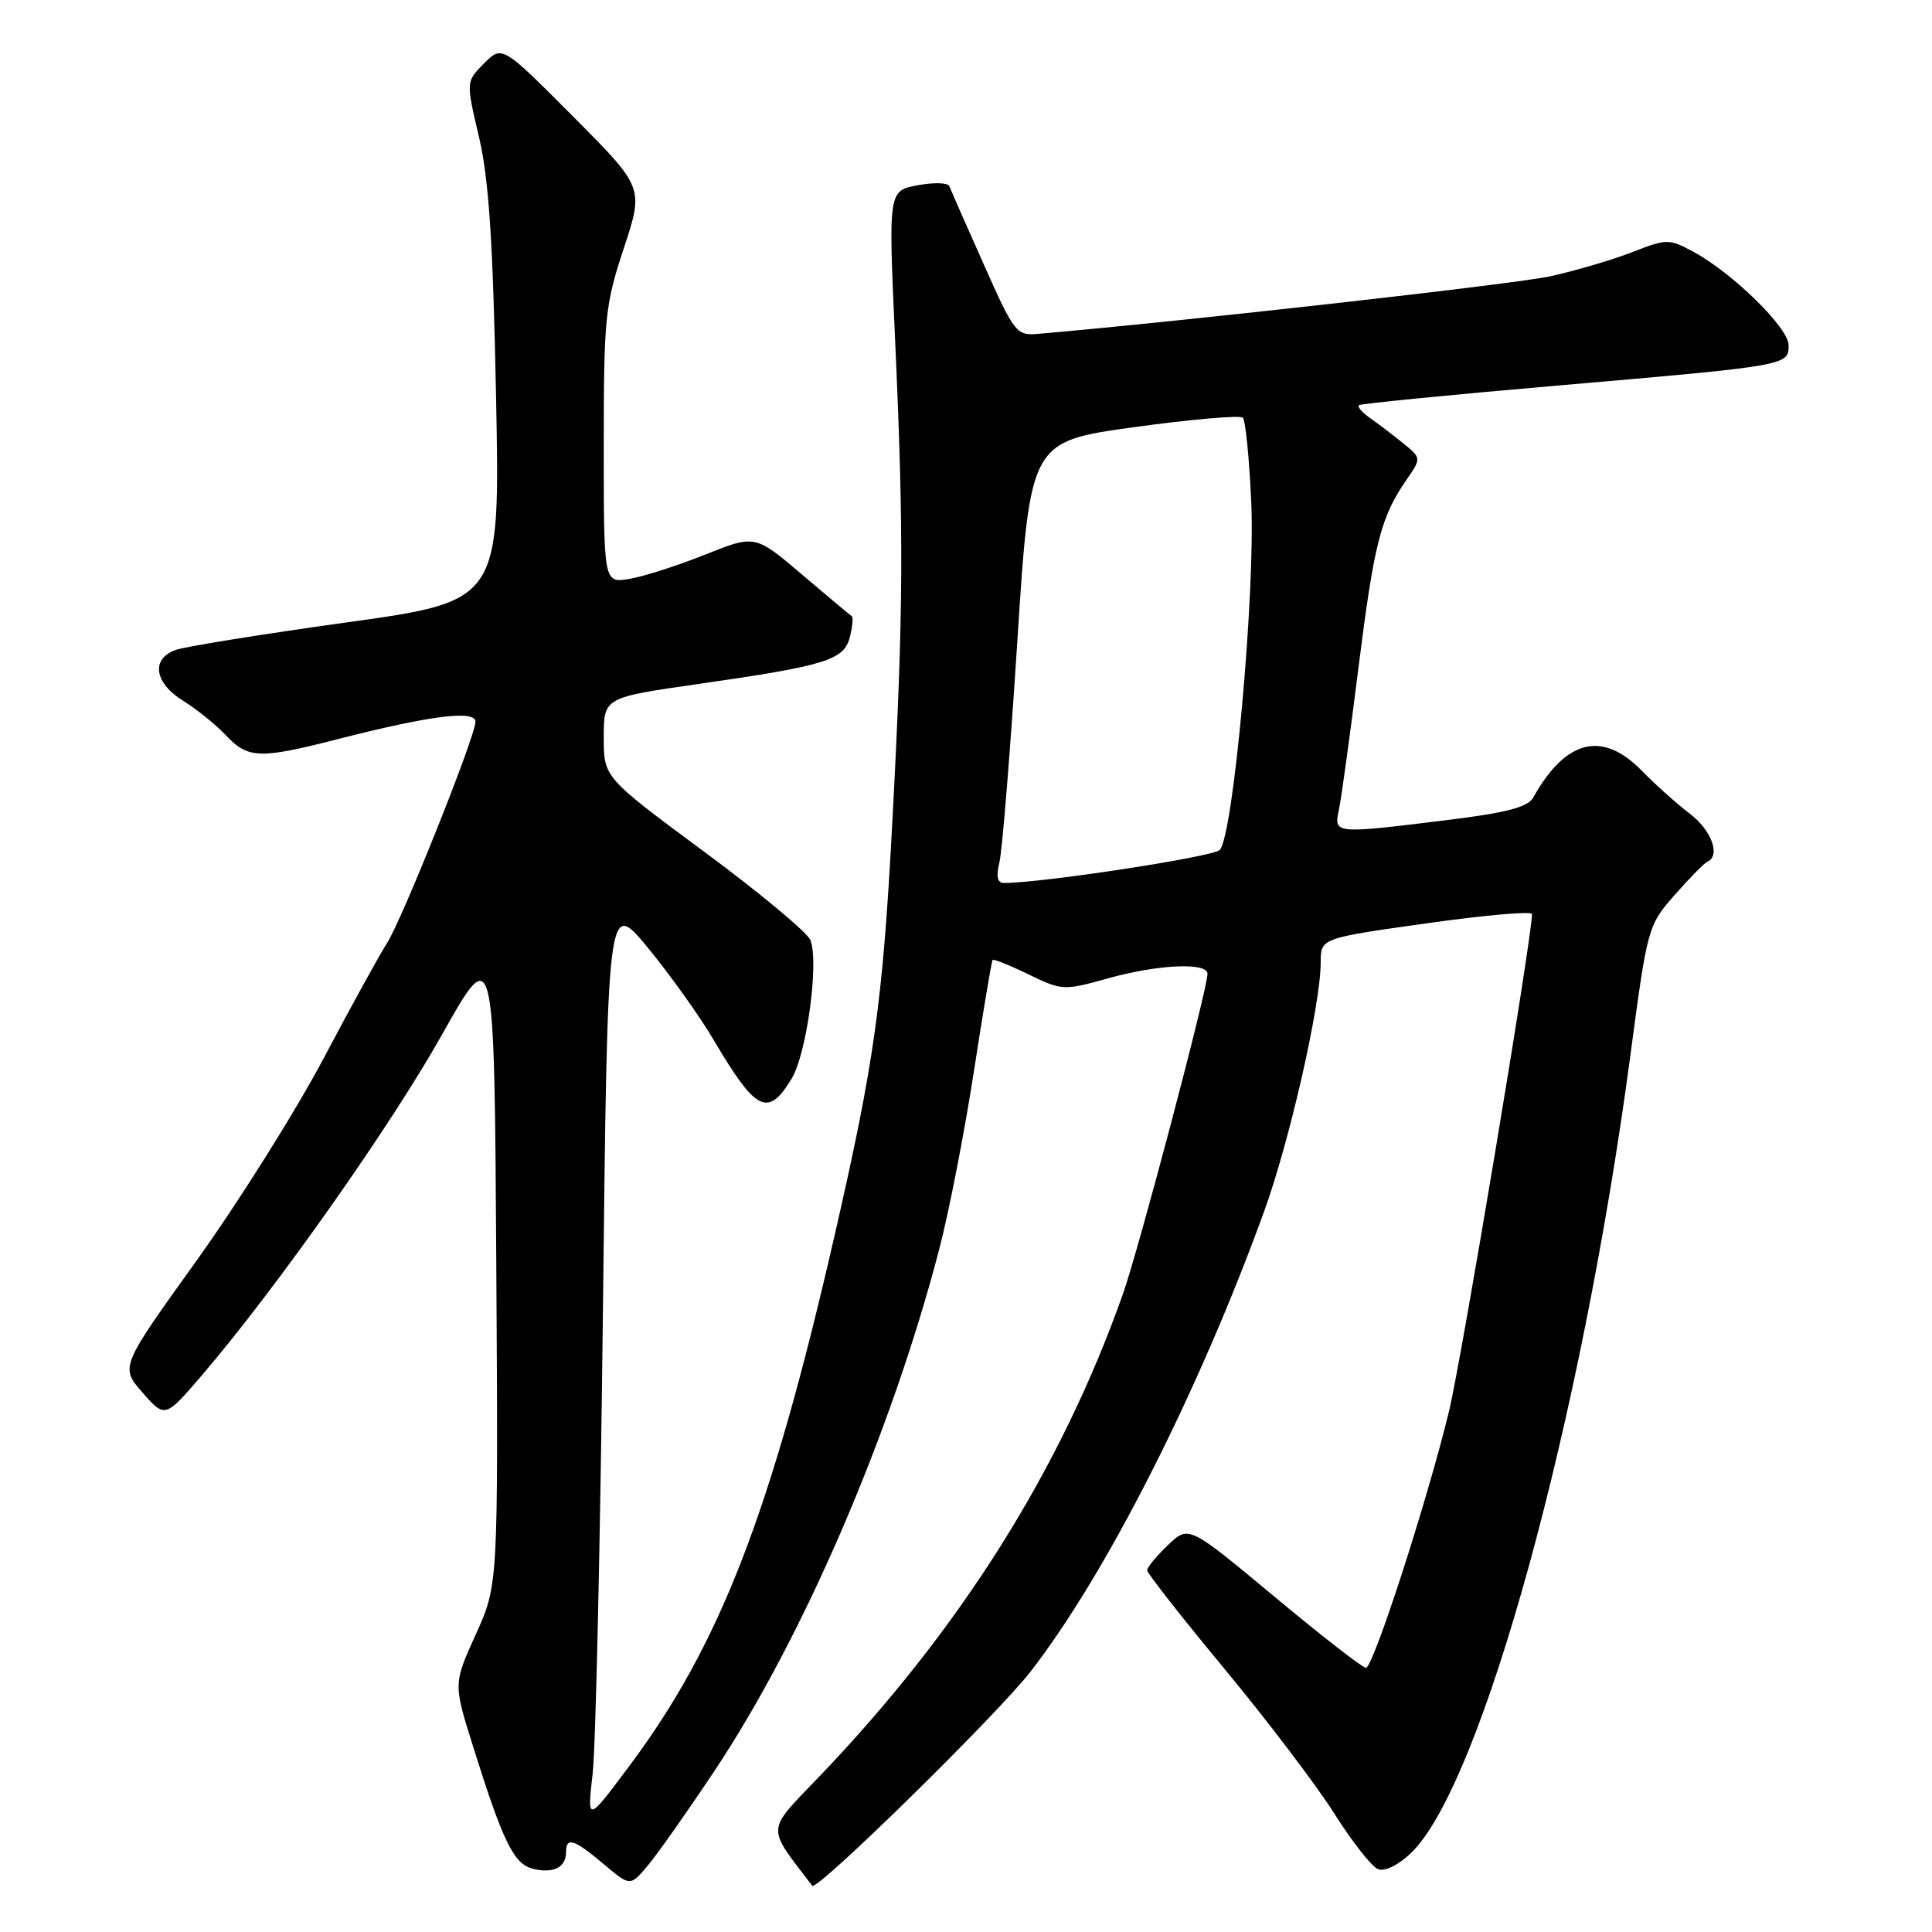 <?xml version="1.0" encoding="UTF-8" standalone="no"?>
<!DOCTYPE svg PUBLIC "-//W3C//DTD SVG 1.1//EN" "http://www.w3.org/Graphics/SVG/1.1/DTD/svg11.dtd" >
<svg xmlns="http://www.w3.org/2000/svg" xmlns:xlink="http://www.w3.org/1999/xlink" version="1.1" viewBox="0 0 256 256">
 <g >
 <path fill="currentColor"
d=" M 94.68 234.64 C 106.44 216.97 118.11 189.88 124.46 165.50 C 125.75 160.55 127.81 149.97 129.04 142.00 C 130.27 134.03 131.39 127.37 131.52 127.20 C 131.65 127.04 133.80 127.90 136.29 129.11 C 140.72 131.26 140.96 131.27 146.73 129.66 C 153.38 127.79 160.00 127.48 160.00 129.03 C 160.00 131.05 150.88 165.59 148.78 171.50 C 140.54 194.76 127.24 215.89 108.57 235.39 C 101.42 242.86 101.49 241.83 107.63 249.87 C 108.22 250.65 132.10 227.23 136.55 221.50 C 146.53 208.66 158.81 184.47 167.51 160.50 C 170.89 151.16 175.00 133.10 175.00 127.52 C 175.00 124.32 175.00 124.32 189.00 122.35 C 196.70 121.26 203.00 120.71 203.00 121.12 C 203.00 124.17 193.64 180.26 192.00 187.00 C 189.14 198.81 181.96 221.00 180.99 221.00 C 180.56 221.00 175.09 216.75 168.85 211.55 C 157.50 202.10 157.50 202.10 154.75 204.74 C 153.24 206.19 152.00 207.69 152.00 208.07 C 152.00 208.45 156.61 214.33 162.25 221.13 C 167.89 227.94 174.44 236.56 176.80 240.30 C 179.16 244.04 181.77 247.36 182.61 247.68 C 183.49 248.02 185.30 247.13 186.95 245.55 C 196.33 236.56 209.61 188.23 216.07 139.58 C 218.29 122.88 218.37 122.60 221.91 118.58 C 223.88 116.33 225.84 114.35 226.25 114.17 C 228.02 113.38 226.77 109.98 223.92 107.83 C 222.23 106.55 219.36 103.98 217.55 102.13 C 212.33 96.77 207.47 97.97 203.16 105.68 C 202.45 106.95 199.62 107.69 191.86 108.65 C 176.66 110.52 176.73 110.53 177.42 107.25 C 177.74 105.74 178.90 97.30 180.00 88.50 C 182.08 71.95 182.96 68.52 186.35 63.60 C 188.35 60.70 188.35 60.70 185.92 58.73 C 184.59 57.65 182.63 56.16 181.56 55.41 C 180.49 54.66 179.82 53.88 180.06 53.69 C 180.30 53.49 192.20 52.31 206.50 51.08 C 236.98 48.44 237.00 48.44 237.00 45.73 C 237.00 43.44 229.57 36.16 224.38 33.36 C 221.14 31.62 220.86 31.62 216.26 33.42 C 213.64 34.44 208.77 35.87 205.42 36.61 C 200.72 37.64 156.77 42.58 137.53 44.24 C 134.68 44.49 134.39 44.11 130.34 35.00 C 128.01 29.77 125.96 25.12 125.78 24.66 C 125.59 24.20 123.70 24.15 121.58 24.55 C 117.71 25.28 117.71 25.28 118.60 44.89 C 119.77 70.71 119.72 80.96 118.26 108.50 C 116.98 132.82 115.88 140.66 110.52 164.00 C 102.14 200.52 95.36 218.00 83.39 234.00 C 77.79 241.50 77.79 241.50 78.53 235.00 C 78.94 231.43 79.55 203.88 79.89 173.79 C 80.50 119.09 80.50 119.09 85.86 125.60 C 88.80 129.18 92.73 134.68 94.57 137.81 C 100.19 147.32 101.75 148.10 104.89 142.94 C 106.89 139.65 108.54 127.56 107.39 124.58 C 107.01 123.58 100.69 118.32 93.35 112.89 C 80.00 103.01 80.00 103.01 80.00 97.72 C 80.00 92.43 80.00 92.43 92.48 90.64 C 109.48 88.20 111.84 87.47 112.61 84.41 C 112.96 83.03 113.07 81.80 112.87 81.66 C 112.67 81.53 109.70 79.04 106.27 76.13 C 100.05 70.84 100.05 70.84 93.39 73.51 C 89.73 74.97 85.22 76.41 83.37 76.71 C 80.00 77.26 80.00 77.26 80.00 59.10 C 80.00 42.12 80.17 40.41 82.66 32.89 C 85.31 24.85 85.31 24.85 75.93 15.43 C 66.54 6.00 66.54 6.00 64.14 8.40 C 61.74 10.81 61.74 10.81 63.47 18.15 C 64.78 23.75 65.32 31.95 65.73 52.58 C 66.27 79.65 66.27 79.65 45.88 82.48 C 34.67 84.04 24.49 85.68 23.25 86.13 C 19.97 87.33 20.45 90.50 24.27 92.86 C 26.06 93.97 28.62 96.03 29.94 97.44 C 32.85 100.53 34.39 100.59 44.59 97.98 C 56.97 94.81 63.00 94.04 63.00 95.64 C 63.00 97.55 53.22 122.01 51.26 125.00 C 50.36 126.38 46.59 133.23 42.88 140.24 C 39.17 147.25 31.59 159.31 26.03 167.06 C 15.92 181.14 15.92 181.14 18.89 184.53 C 21.87 187.92 21.87 187.92 26.77 182.21 C 36.51 170.85 51.75 149.24 58.55 137.13 C 65.50 124.75 65.50 124.75 65.76 167.38 C 66.02 210.00 66.02 210.00 63.05 216.55 C 60.08 223.10 60.08 223.10 62.65 231.30 C 66.64 244.05 68.07 246.98 70.60 247.62 C 73.30 248.29 75.00 247.45 75.00 245.44 C 75.00 243.35 76.06 243.68 80.00 247.01 C 83.50 249.96 83.50 249.96 85.81 247.23 C 87.08 245.73 91.07 240.06 94.68 234.64 Z  M 132.43 114.25 C 132.80 112.74 133.86 99.58 134.80 85.00 C 136.50 58.51 136.50 58.51 150.27 56.60 C 157.84 55.56 164.33 54.99 164.68 55.35 C 165.04 55.70 165.54 60.79 165.80 66.64 C 166.34 78.66 163.41 110.82 161.62 112.63 C 160.72 113.54 138.06 117.00 133.02 117.00 C 132.16 117.00 131.97 116.14 132.43 114.25 Z "/>
</g>
</svg>